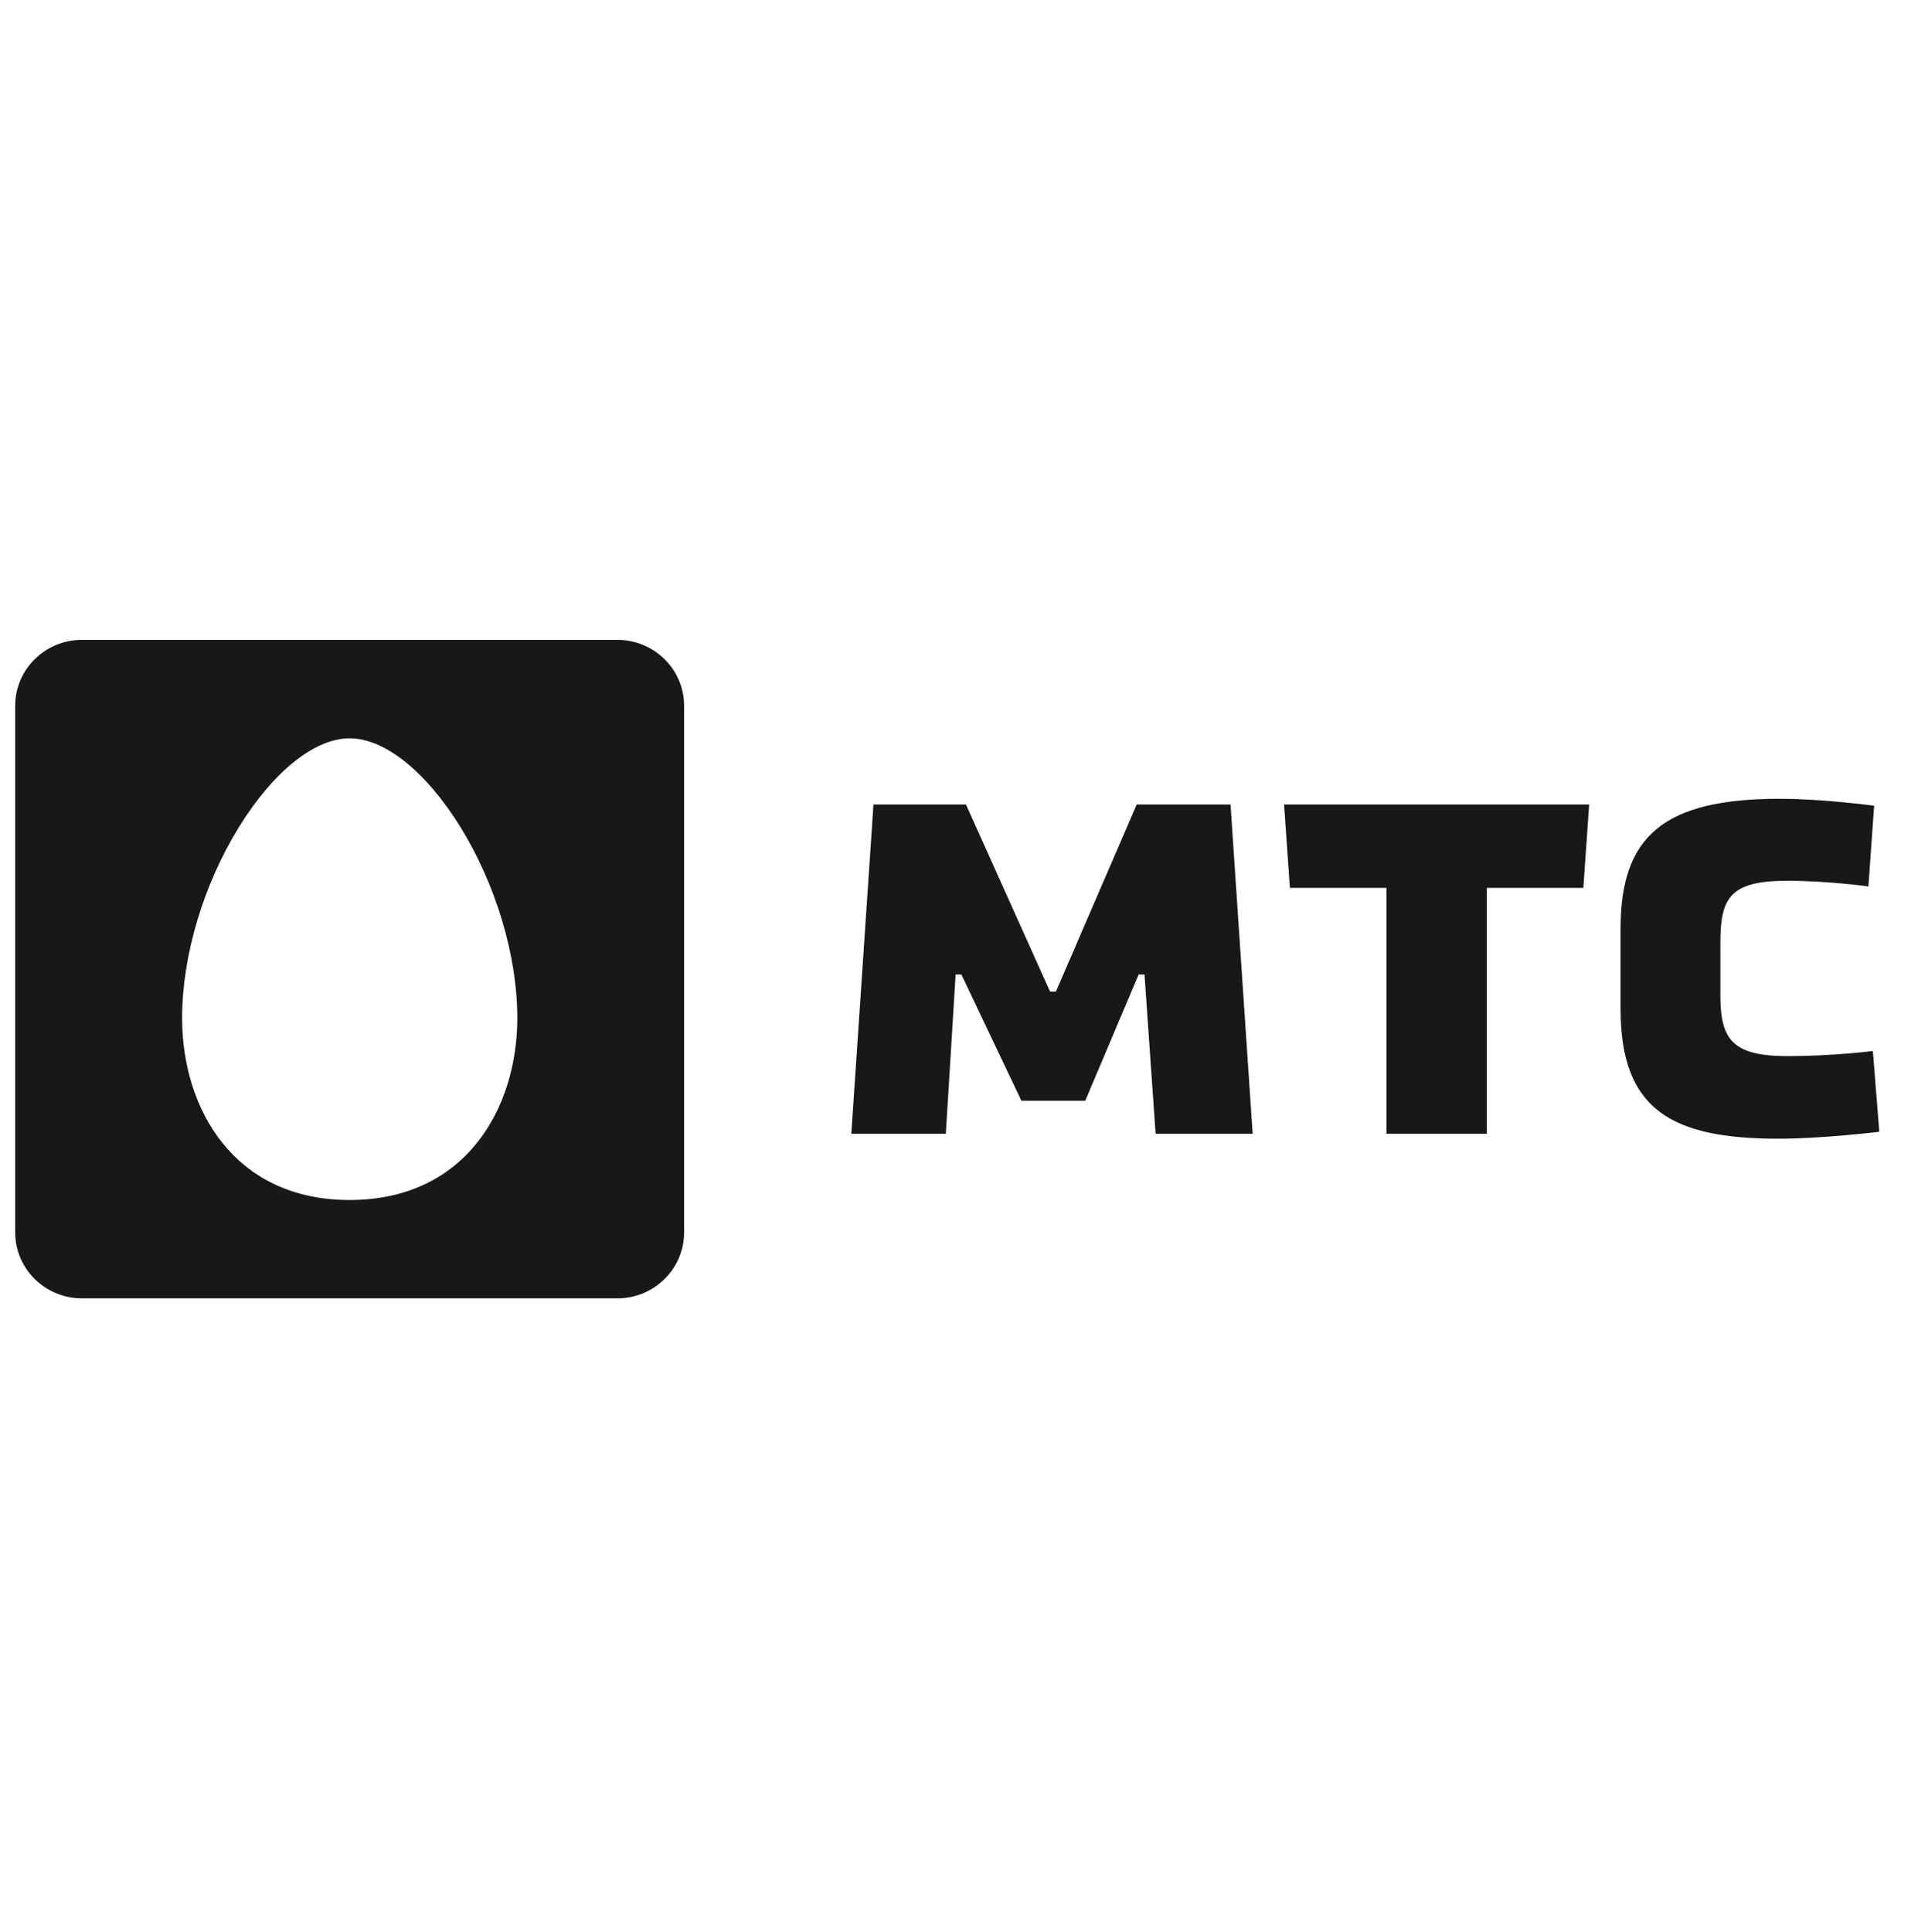 <svg width="93" height="94" viewBox="0 0 93 94" fill="none" xmlns="http://www.w3.org/2000/svg">
<path fill-rule="evenodd" clip-rule="evenodd" d="M0.74 34.336C0.74 32.568 2.196 31.133 3.995 31.133H30.038C31.834 31.133 33.292 32.568 33.292 34.336V59.97C33.292 61.739 31.834 63.174 30.038 63.174H3.995C2.196 63.174 0.74 61.739 0.74 59.97V34.336ZM86.979 51.387C89.202 51.387 91.144 51.139 91.144 51.139L91.458 55.069C91.458 55.069 88.671 55.406 86.572 55.406C81.372 55.406 78.866 54.025 78.866 49.084V45.187C78.866 40.707 80.934 38.866 86.604 38.866C88.733 38.866 91.206 39.204 91.206 39.204L90.927 43.131C90.927 43.131 88.983 42.856 86.979 42.856C84.192 42.856 83.723 43.684 83.723 45.862V48.408C83.723 50.526 84.255 51.387 86.979 51.387ZM67.471 43.202H62.773L62.49 39.144H77.337L77.055 43.202H72.357V55.164H67.471V43.202ZM52.814 53.558L55.413 47.416H55.698L56.238 55.164H60.961L59.884 39.144H55.318L51.388 48.246H51.102L47.009 39.144H42.508L41.43 55.164H46.029L46.506 47.416H46.787L49.707 53.558H52.814ZM8.862 49.532C8.862 53.94 11.382 58.388 17.015 58.388C22.652 58.388 25.175 53.94 25.175 49.532C25.175 46.516 24.141 43.045 22.408 40.243C20.735 37.539 18.719 35.924 17.015 35.924C15.312 35.924 13.298 37.539 11.628 40.243C9.896 43.045 8.862 46.516 8.862 49.532Z" fill="#191816"/>
</svg>
